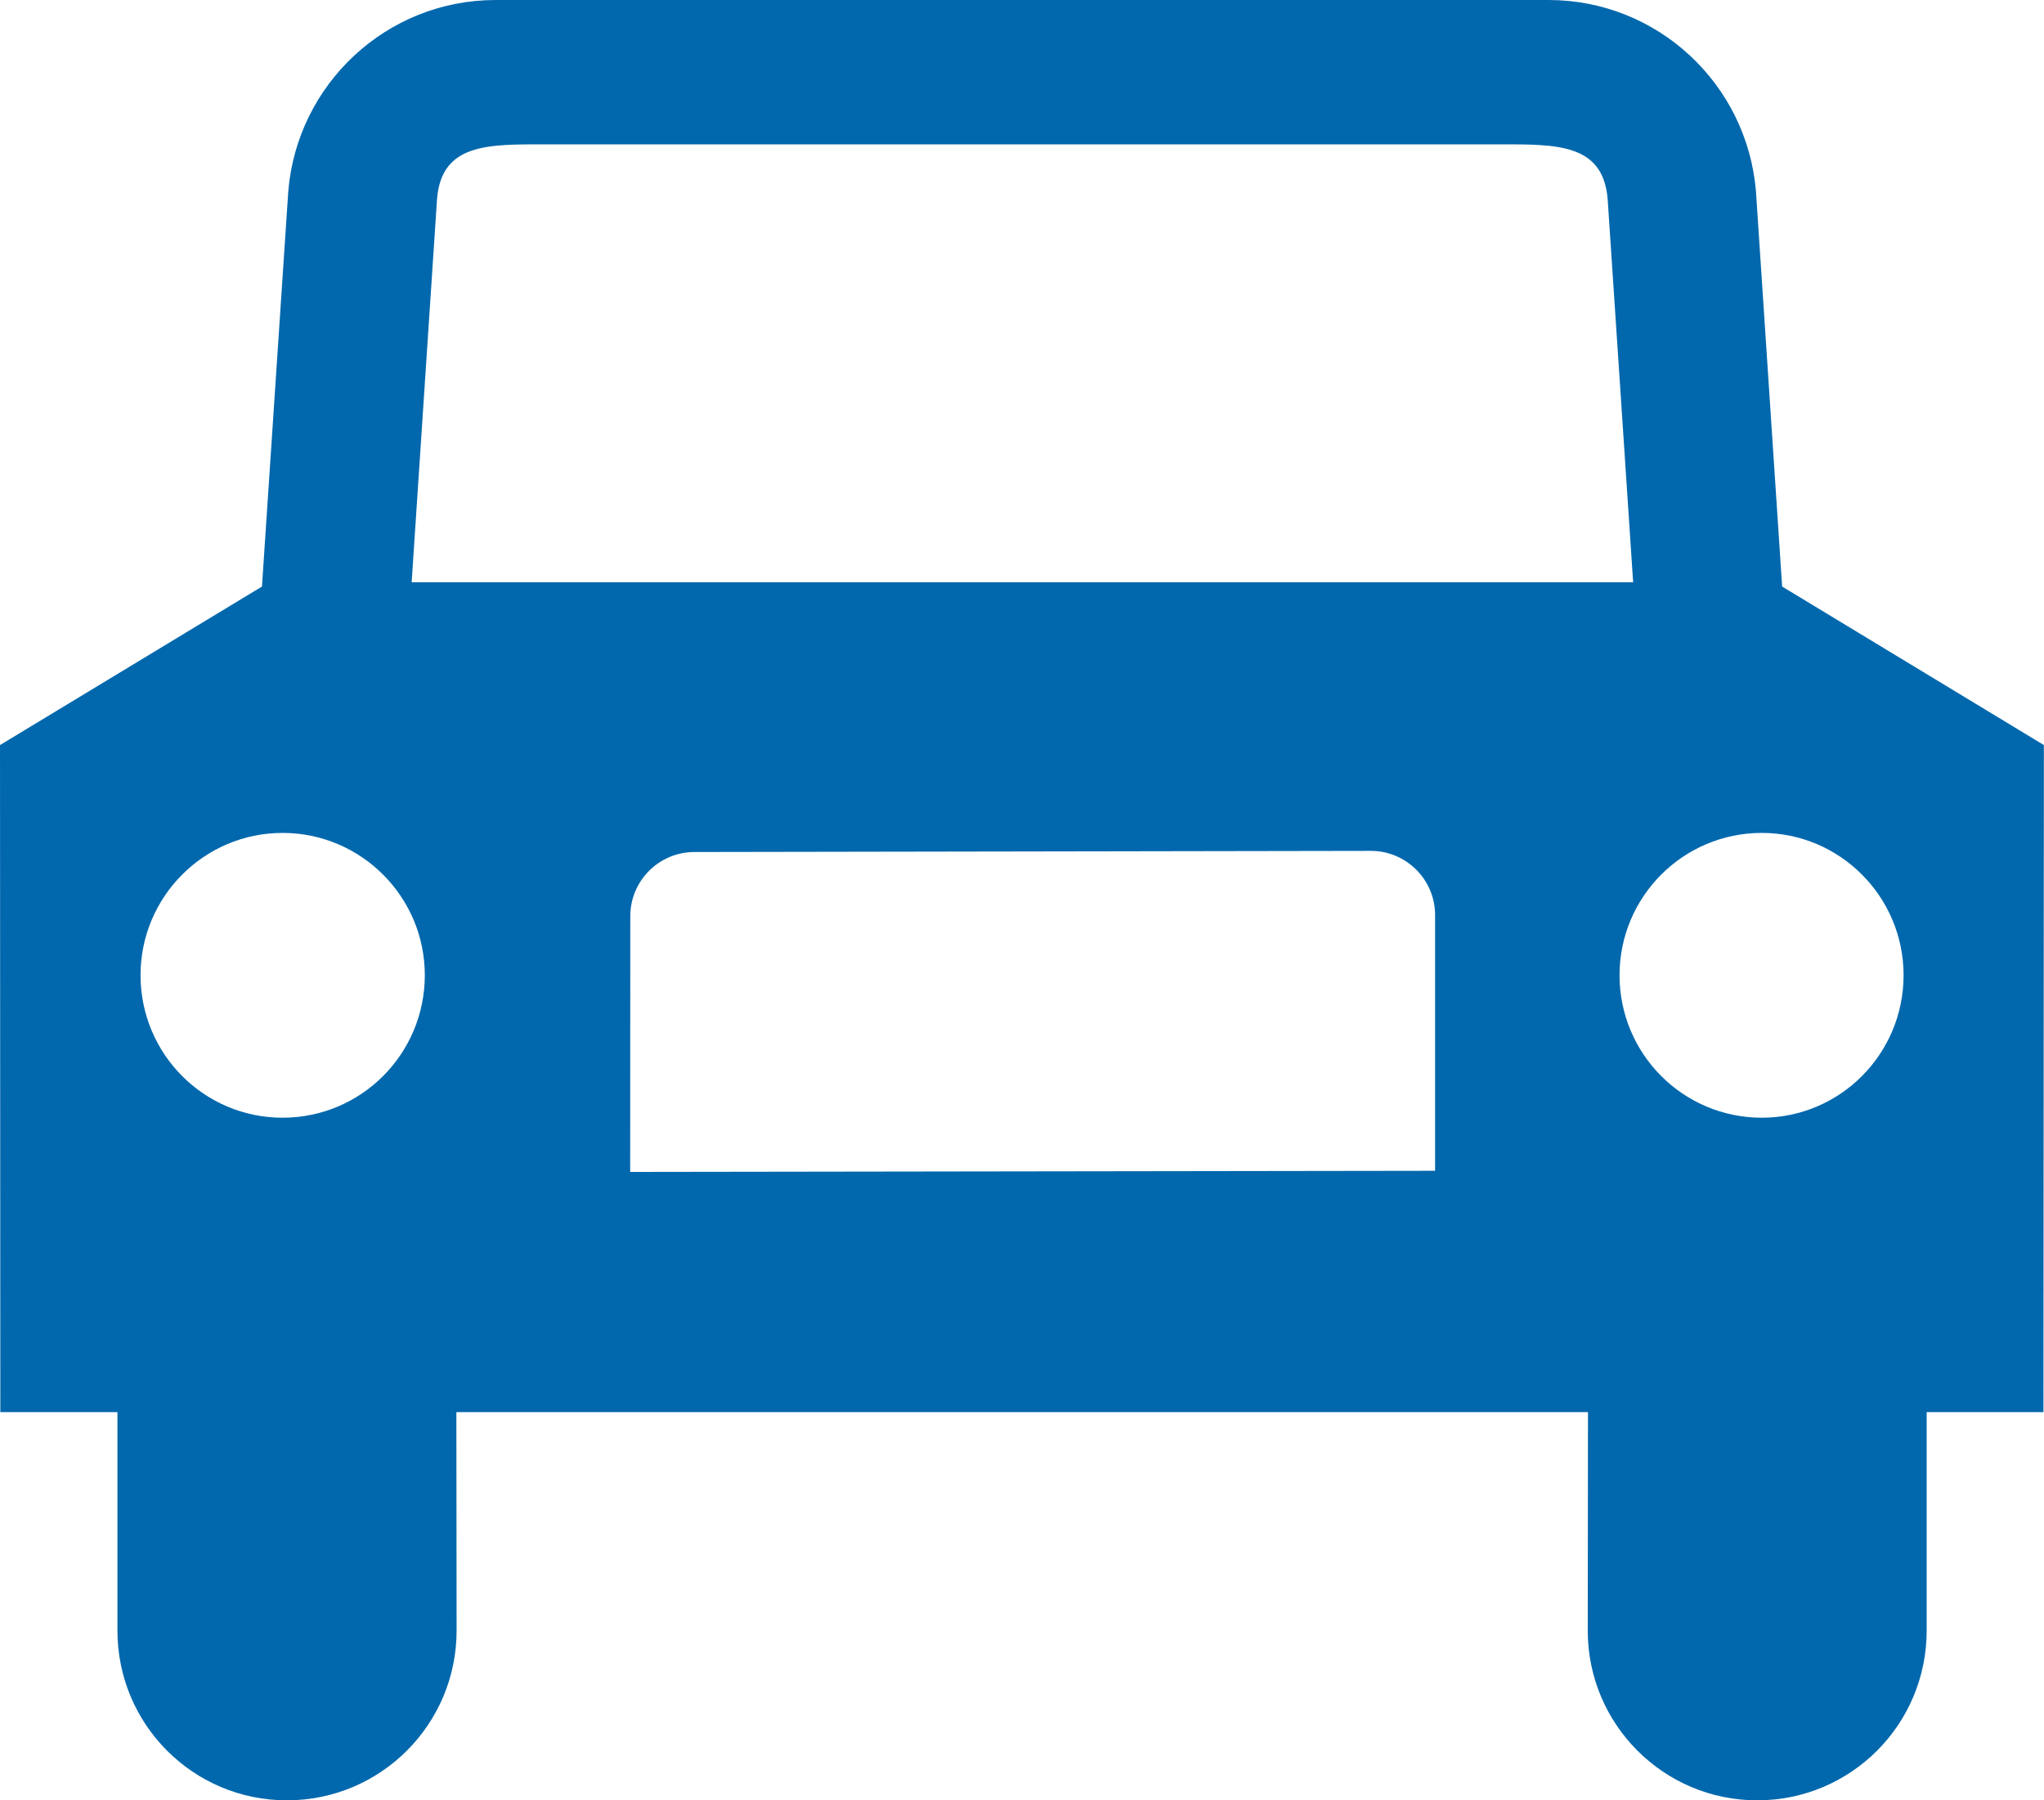 <?xml version="1.0" encoding="utf-8"?>
<!-- Generator: Adobe Illustrator 16.0.0, SVG Export Plug-In . SVG Version: 6.00 Build 0)  -->
<!DOCTYPE svg PUBLIC "-//W3C//DTD SVG 1.1//EN" "http://www.w3.org/Graphics/SVG/1.1/DTD/svg11.dtd">
<svg version="1.1" id="Layer_1" xmlns="http://www.w3.org/2000/svg" xmlns:xlink="http://www.w3.org/1999/xlink" x="0px" y="0px"
	 width="17.875px" height="15.74px" viewBox="3.585 4.578 17.875 15.74" enable-background="new 3.585 4.578 17.875 15.74"
	 xml:space="preserve">
<g>
	<path fill="#0268AD" d="M17.867,9.669l-0.223-3.352c-0.041-0.485-0.447-0.477-0.943-0.477H8.349c-0.496,0-0.902-0.009-0.942,0.477
		L7.185,9.669H17.867z M20.232,13.104c0-0.686-0.556-1.244-1.24-1.244c-0.688,0-1.244,0.559-1.244,1.244
		c0,0.689,0.557,1.246,1.244,1.246C19.676,14.35,20.232,13.793,20.232,13.104z M16.135,14.814v-2.236
		c0-0.309-0.252-0.561-0.562-0.561l-5.915,0.01c-0.31,0-0.561,0.252-0.561,0.561l-0.001,2.236L16.135,14.814z M6.056,14.35
		c0.687,0,1.244-0.557,1.244-1.246c0-0.686-0.558-1.244-1.244-1.244s-1.242,0.559-1.242,1.244C4.814,13.793,5.37,14.35,6.056,14.35z
		 M17.127,4.578c0.953,0,1.736,0.734,1.814,1.672l0.229,3.456l2.289,1.386l-0.004,5.832h-1.021v1.91c0,0.82-0.662,1.484-1.482,1.484
		c-0.818,0-1.482-0.664-1.482-1.484l0.002-1.91H7.576l0.002,1.91c0,0.82-0.664,1.484-1.484,1.484c-0.82,0-1.482-0.664-1.482-1.484
		v-1.91H3.588l-0.003-5.832l2.291-1.386l0.23-3.456C6.184,5.313,6.965,4.578,7.92,4.578H17.127z"/>
</g>
</svg>
